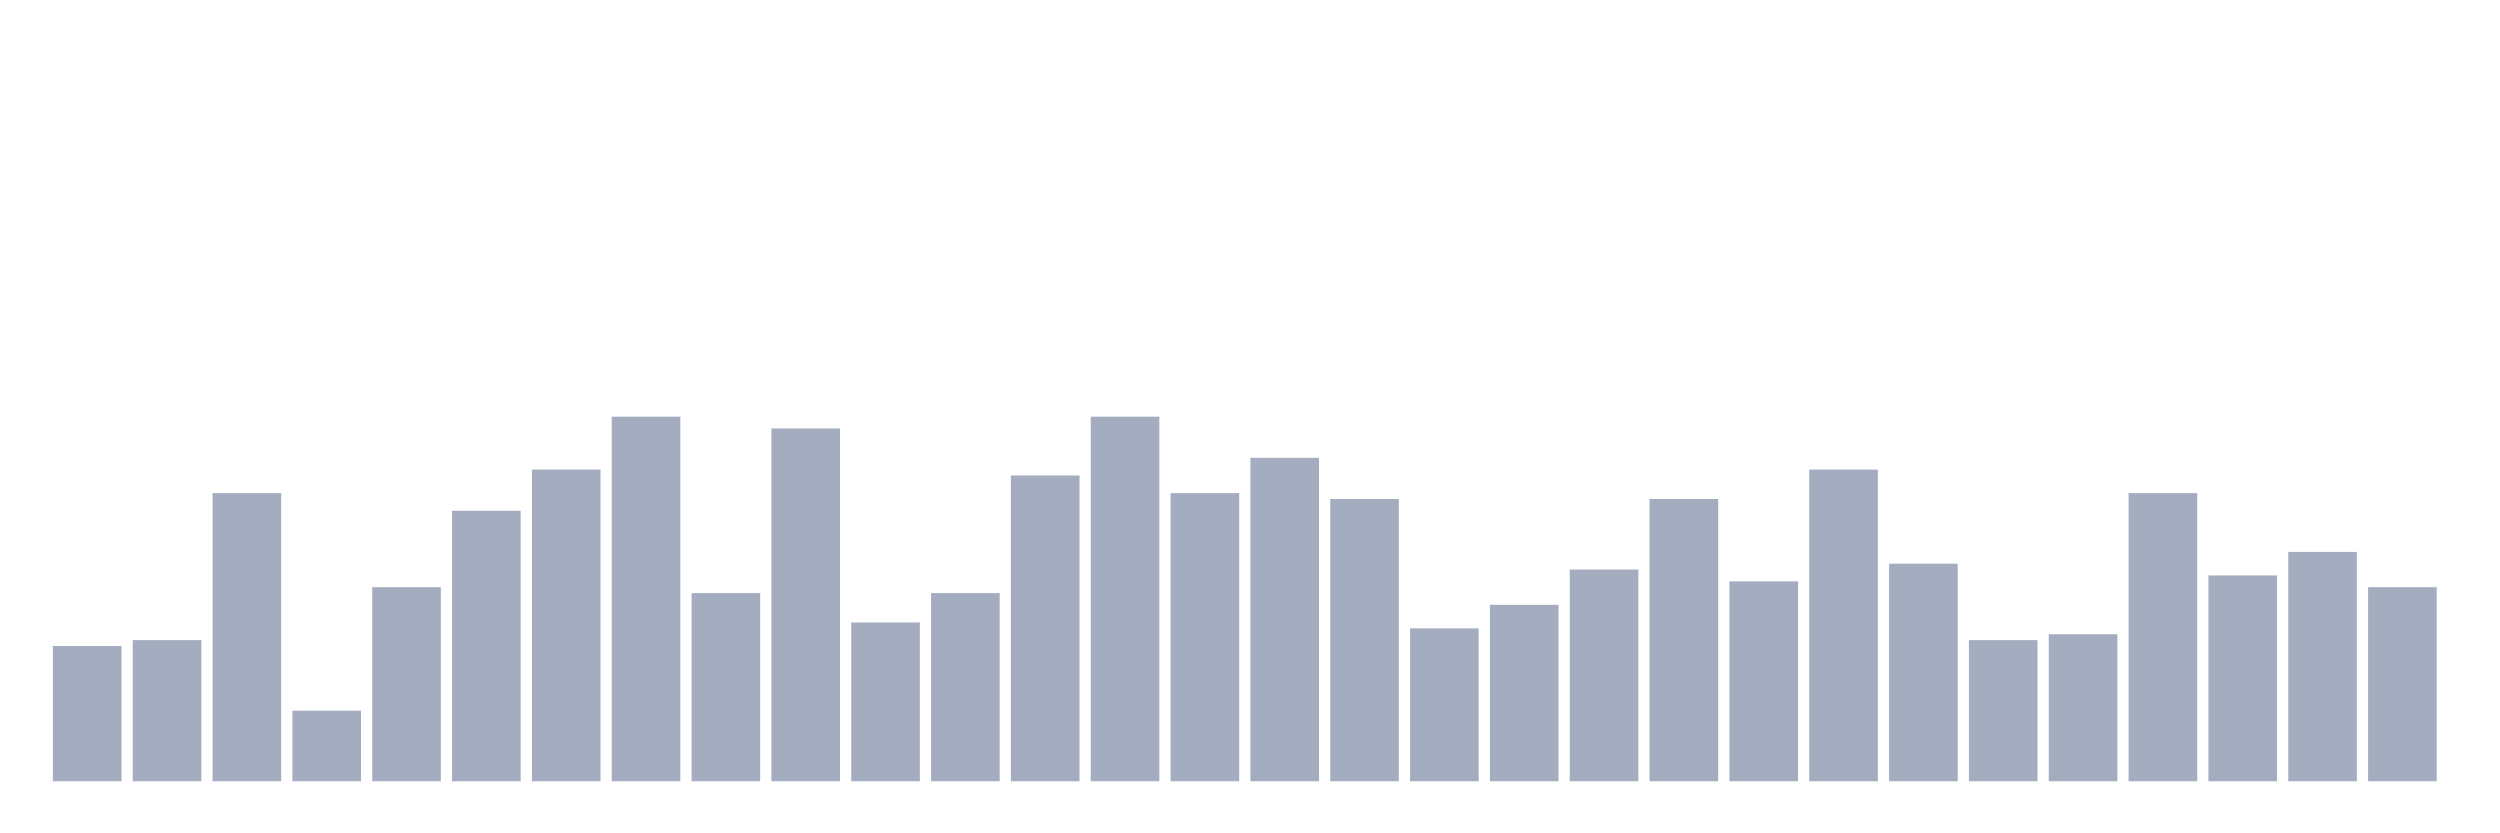 <svg xmlns="http://www.w3.org/2000/svg" viewBox="0 0 480 160"><g transform="translate(10,10)"><rect class="bar" x="0.153" width="13.175" y="114.032" height="25.968" fill="rgb(164,173,192)"></rect><rect class="bar" x="15.482" width="13.175" y="112.903" height="27.097" fill="rgb(164,173,192)"></rect><rect class="bar" x="30.81" width="13.175" y="84.677" height="55.323" fill="rgb(164,173,192)"></rect><rect class="bar" x="46.138" width="13.175" y="126.452" height="13.548" fill="rgb(164,173,192)"></rect><rect class="bar" x="61.466" width="13.175" y="102.742" height="37.258" fill="rgb(164,173,192)"></rect><rect class="bar" x="76.794" width="13.175" y="88.065" height="51.935" fill="rgb(164,173,192)"></rect><rect class="bar" x="92.123" width="13.175" y="80.161" height="59.839" fill="rgb(164,173,192)"></rect><rect class="bar" x="107.451" width="13.175" y="70" height="70" fill="rgb(164,173,192)"></rect><rect class="bar" x="122.779" width="13.175" y="103.871" height="36.129" fill="rgb(164,173,192)"></rect><rect class="bar" x="138.107" width="13.175" y="72.258" height="67.742" fill="rgb(164,173,192)"></rect><rect class="bar" x="153.436" width="13.175" y="109.516" height="30.484" fill="rgb(164,173,192)"></rect><rect class="bar" x="168.764" width="13.175" y="103.871" height="36.129" fill="rgb(164,173,192)"></rect><rect class="bar" x="184.092" width="13.175" y="81.29" height="58.71" fill="rgb(164,173,192)"></rect><rect class="bar" x="199.42" width="13.175" y="70" height="70" fill="rgb(164,173,192)"></rect><rect class="bar" x="214.748" width="13.175" y="84.677" height="55.323" fill="rgb(164,173,192)"></rect><rect class="bar" x="230.077" width="13.175" y="77.903" height="62.097" fill="rgb(164,173,192)"></rect><rect class="bar" x="245.405" width="13.175" y="85.806" height="54.194" fill="rgb(164,173,192)"></rect><rect class="bar" x="260.733" width="13.175" y="110.645" height="29.355" fill="rgb(164,173,192)"></rect><rect class="bar" x="276.061" width="13.175" y="106.129" height="33.871" fill="rgb(164,173,192)"></rect><rect class="bar" x="291.39" width="13.175" y="99.355" height="40.645" fill="rgb(164,173,192)"></rect><rect class="bar" x="306.718" width="13.175" y="85.806" height="54.194" fill="rgb(164,173,192)"></rect><rect class="bar" x="322.046" width="13.175" y="101.613" height="38.387" fill="rgb(164,173,192)"></rect><rect class="bar" x="337.374" width="13.175" y="80.161" height="59.839" fill="rgb(164,173,192)"></rect><rect class="bar" x="352.702" width="13.175" y="98.226" height="41.774" fill="rgb(164,173,192)"></rect><rect class="bar" x="368.031" width="13.175" y="112.903" height="27.097" fill="rgb(164,173,192)"></rect><rect class="bar" x="383.359" width="13.175" y="111.774" height="28.226" fill="rgb(164,173,192)"></rect><rect class="bar" x="398.687" width="13.175" y="84.677" height="55.323" fill="rgb(164,173,192)"></rect><rect class="bar" x="414.015" width="13.175" y="100.484" height="39.516" fill="rgb(164,173,192)"></rect><rect class="bar" x="429.344" width="13.175" y="95.968" height="44.032" fill="rgb(164,173,192)"></rect><rect class="bar" x="444.672" width="13.175" y="102.742" height="37.258" fill="rgb(164,173,192)"></rect></g></svg>